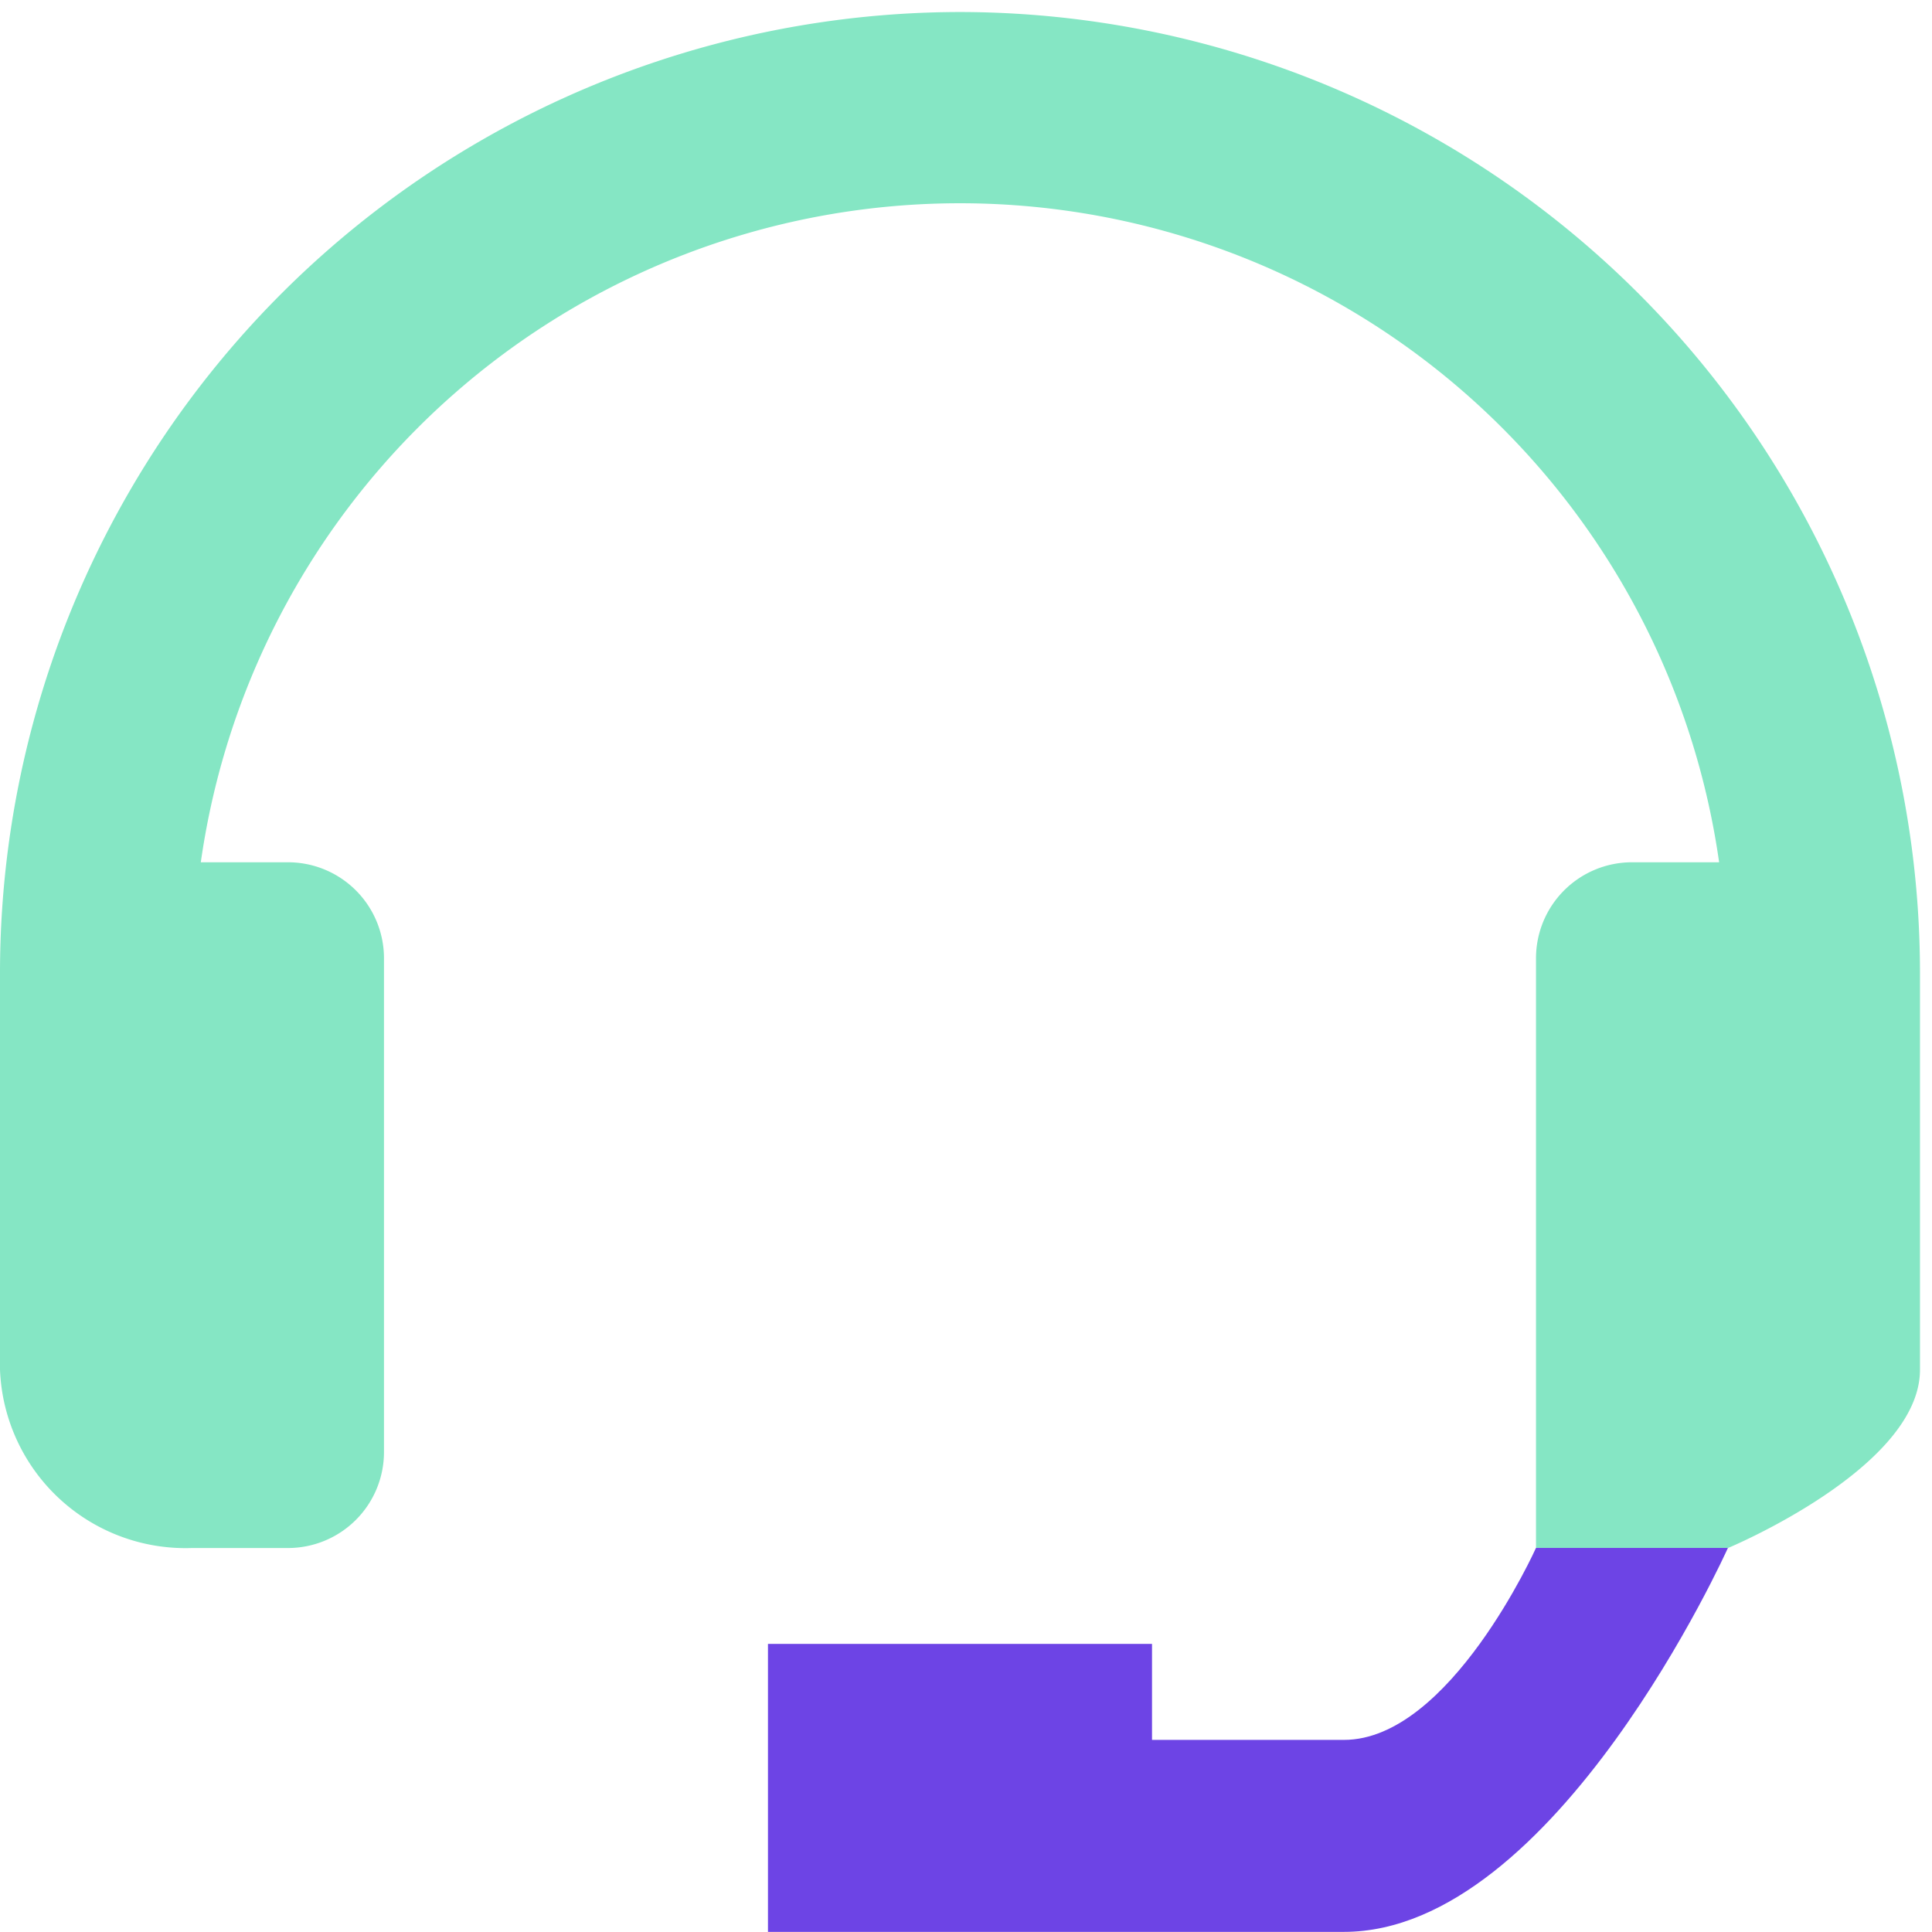 <svg xmlns="http://www.w3.org/2000/svg" width="32" height="32" viewBox="0 0 32 32">
  <g id="Customer_Support" data-name="Customer Support" transform="translate(-82 -605)">
    <rect id="Rectangle_2388" data-name="Rectangle 2388" width="32" height="31.8" transform="translate(82 605)" fill="none"/>
    <g id="Group_9119" data-name="Group 9119" transform="translate(82 605.199)">
      <path id="Path_18019" data-name="Path 18019" d="M15.9,0A15.919,15.919,0,0,0,0,15.9v6.588a3.076,3.076,0,0,0,3.18,2.953H4.77a1.59,1.59,0,0,0,1.59-1.59V15.673a1.59,1.59,0,0,0-1.59-1.59H3.326a12.7,12.7,0,0,1,25.148,0H27.031a1.59,1.59,0,0,0-1.59,1.59v9.768h3.18s3.18-1.325,3.18-2.953V15.9A15.919,15.919,0,0,0,15.9,0Z" transform="translate(0 0)" fill="#85e6c4"/>
      <path id="Path_18020" data-name="Path 18020" d="M24.421,23.4s-1.426,3.18-3.18,3.18h-3.18v-1.59H11.7v4.77h9.54c3.508,0,6.36-6.36,6.36-6.36Z" transform="translate(1.02 2.039)" fill="#6d44e5"/>
    </g>
  </g>
</svg>
